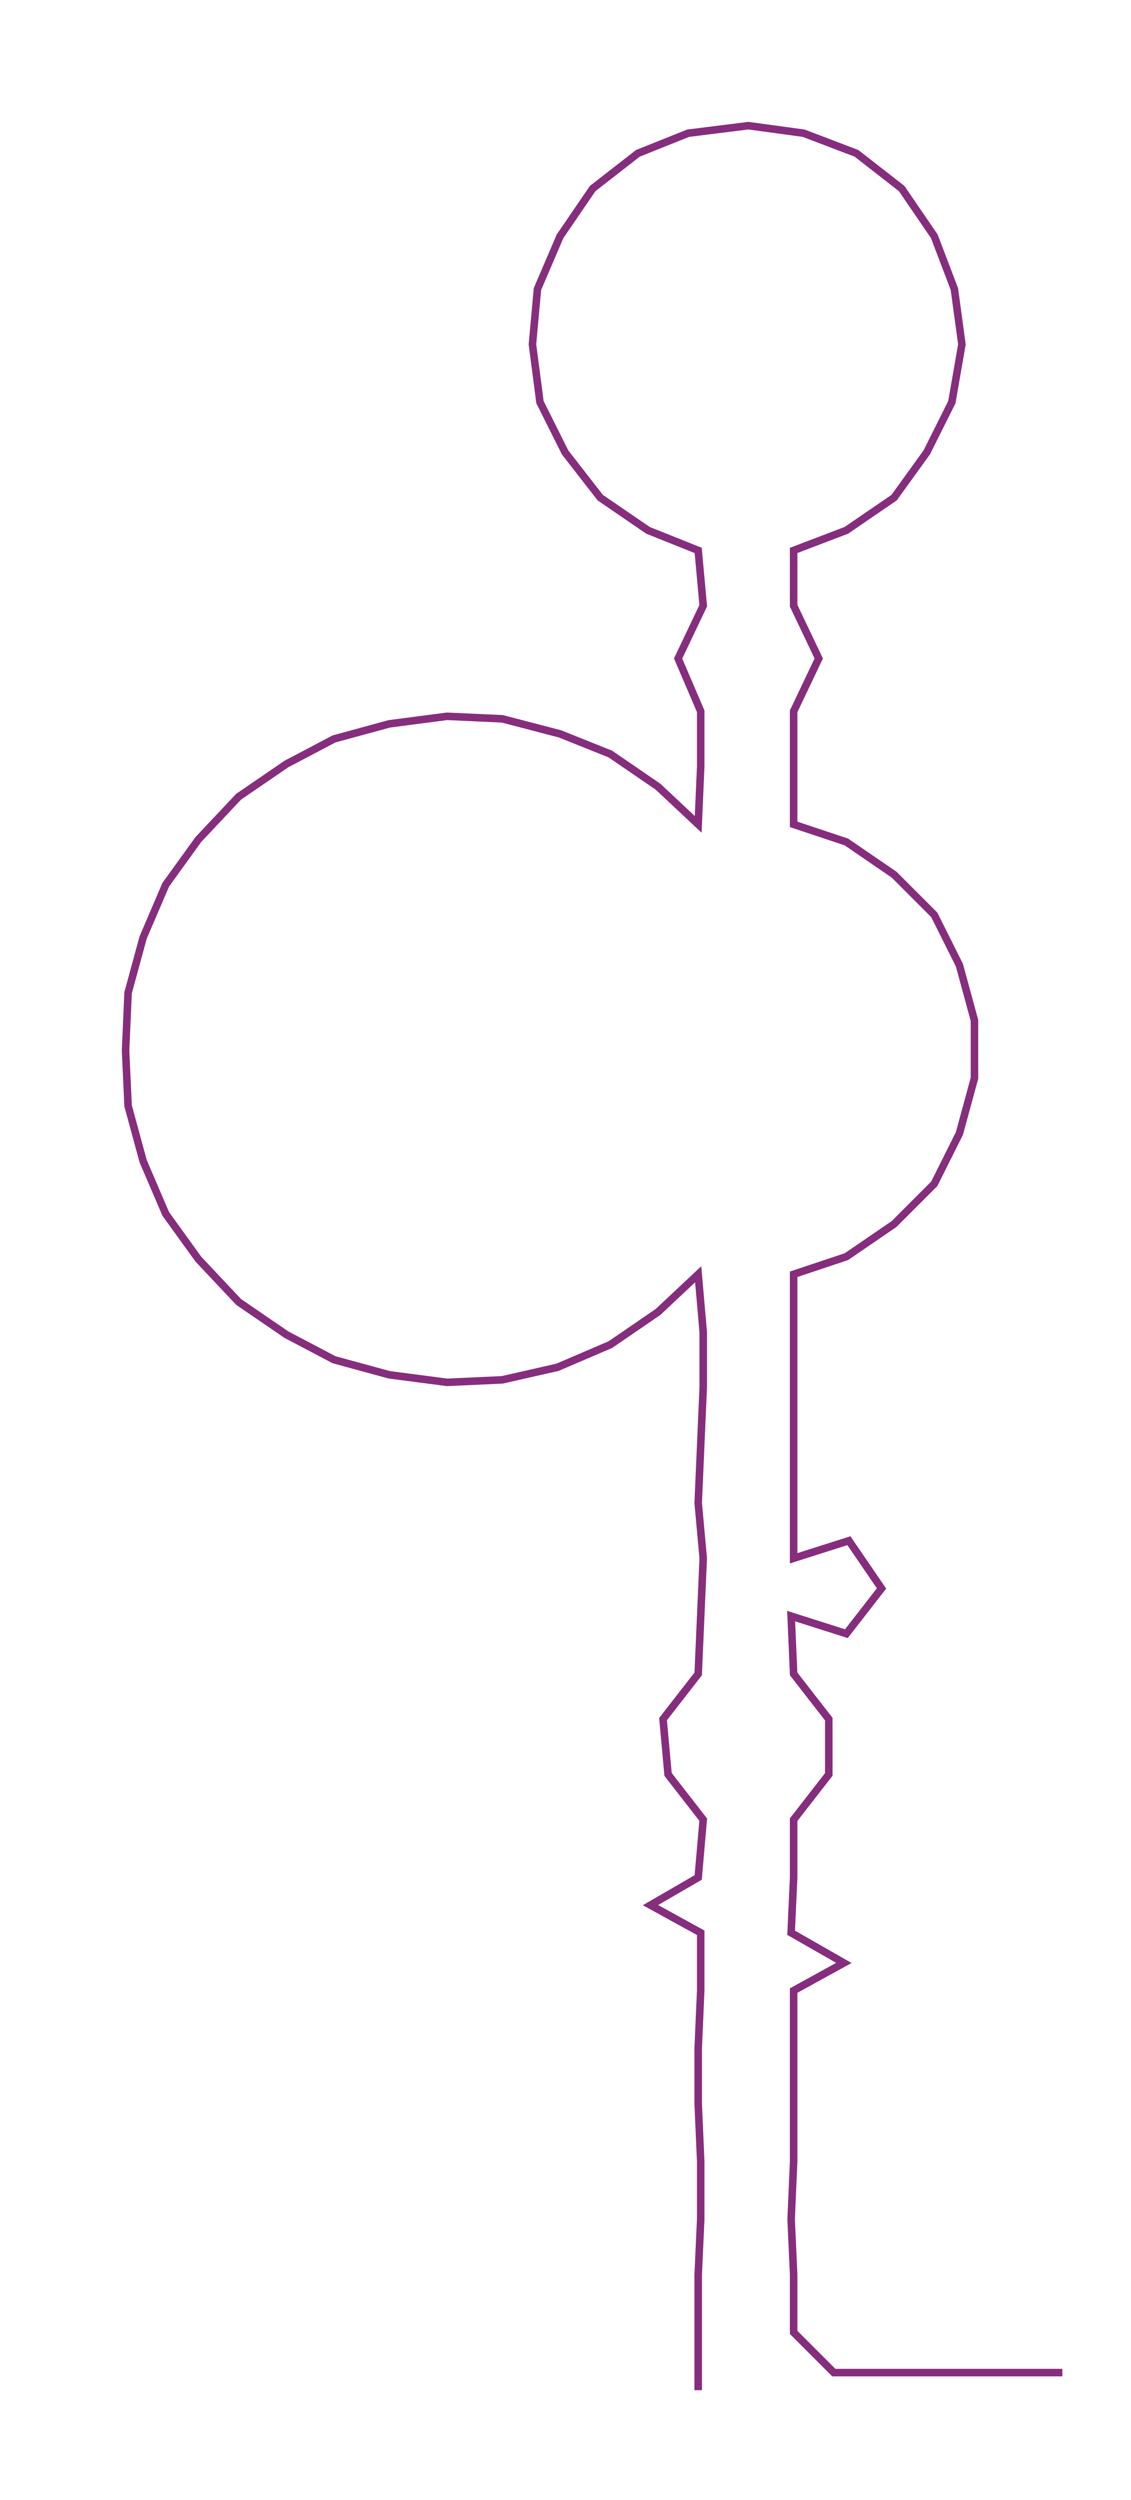 <ns0:svg xmlns:ns0="http://www.w3.org/2000/svg" width="135.823px" height="300px" viewBox="0 0 450.328 994.665"><ns0:path style="stroke:#862d7d;stroke-width:3px;fill:none;" d="M278 951 L278 951 L278 928 L278 905 L279 883 L279 860 L278 837 L278 815 L279 792 L279 769 L259 758 L278 747 L280 724 L266 706 L264 684 L278 666 L279 643 L280 620 L278 598 L279 575 L280 552 L280 530 L278 507 L262 522 L243 535 L222 544 L200 549 L178 550 L155 547 L133 541 L114 531 L95 518 L79 501 L66 483 L57 462 L51 440 L50 418 L51 395 L57 373 L66 352 L79 334 L95 317 L114 304 L133 294 L155 288 L178 285 L200 286 L223 292 L243 300 L262 313 L278 328 L279 305 L279 283 L270 262 L280 241 L278 219 L258 211 L239 198 L225 180 L215 160 L212 137 L214 115 L223 94 L236 75 L254 61 L274 53 L298 50 L320 53 L341 61 L359 75 L372 94 L380 115 L383 137 L379 160 L369 180 L356 198 L337 211 L316 219 L316 241 L326 262 L316 283 L316 305 L316 328 L337 335 L356 348 L372 364 L382 384 L388 406 L388 429 L382 451 L372 471 L356 487 L337 500 L316 507 L316 530 L316 552 L316 575 L316 598 L316 620 L338 613 L351 632 L337 650 L315 643 L316 666 L330 684 L330 706 L316 724 L316 747 L315 769 L336 781 L316 792 L316 815 L316 837 L316 860 L315 883 L316 905 L316 928 L332 944 L354 944 L377 944 L400 944 L423 944" /></ns0:svg>